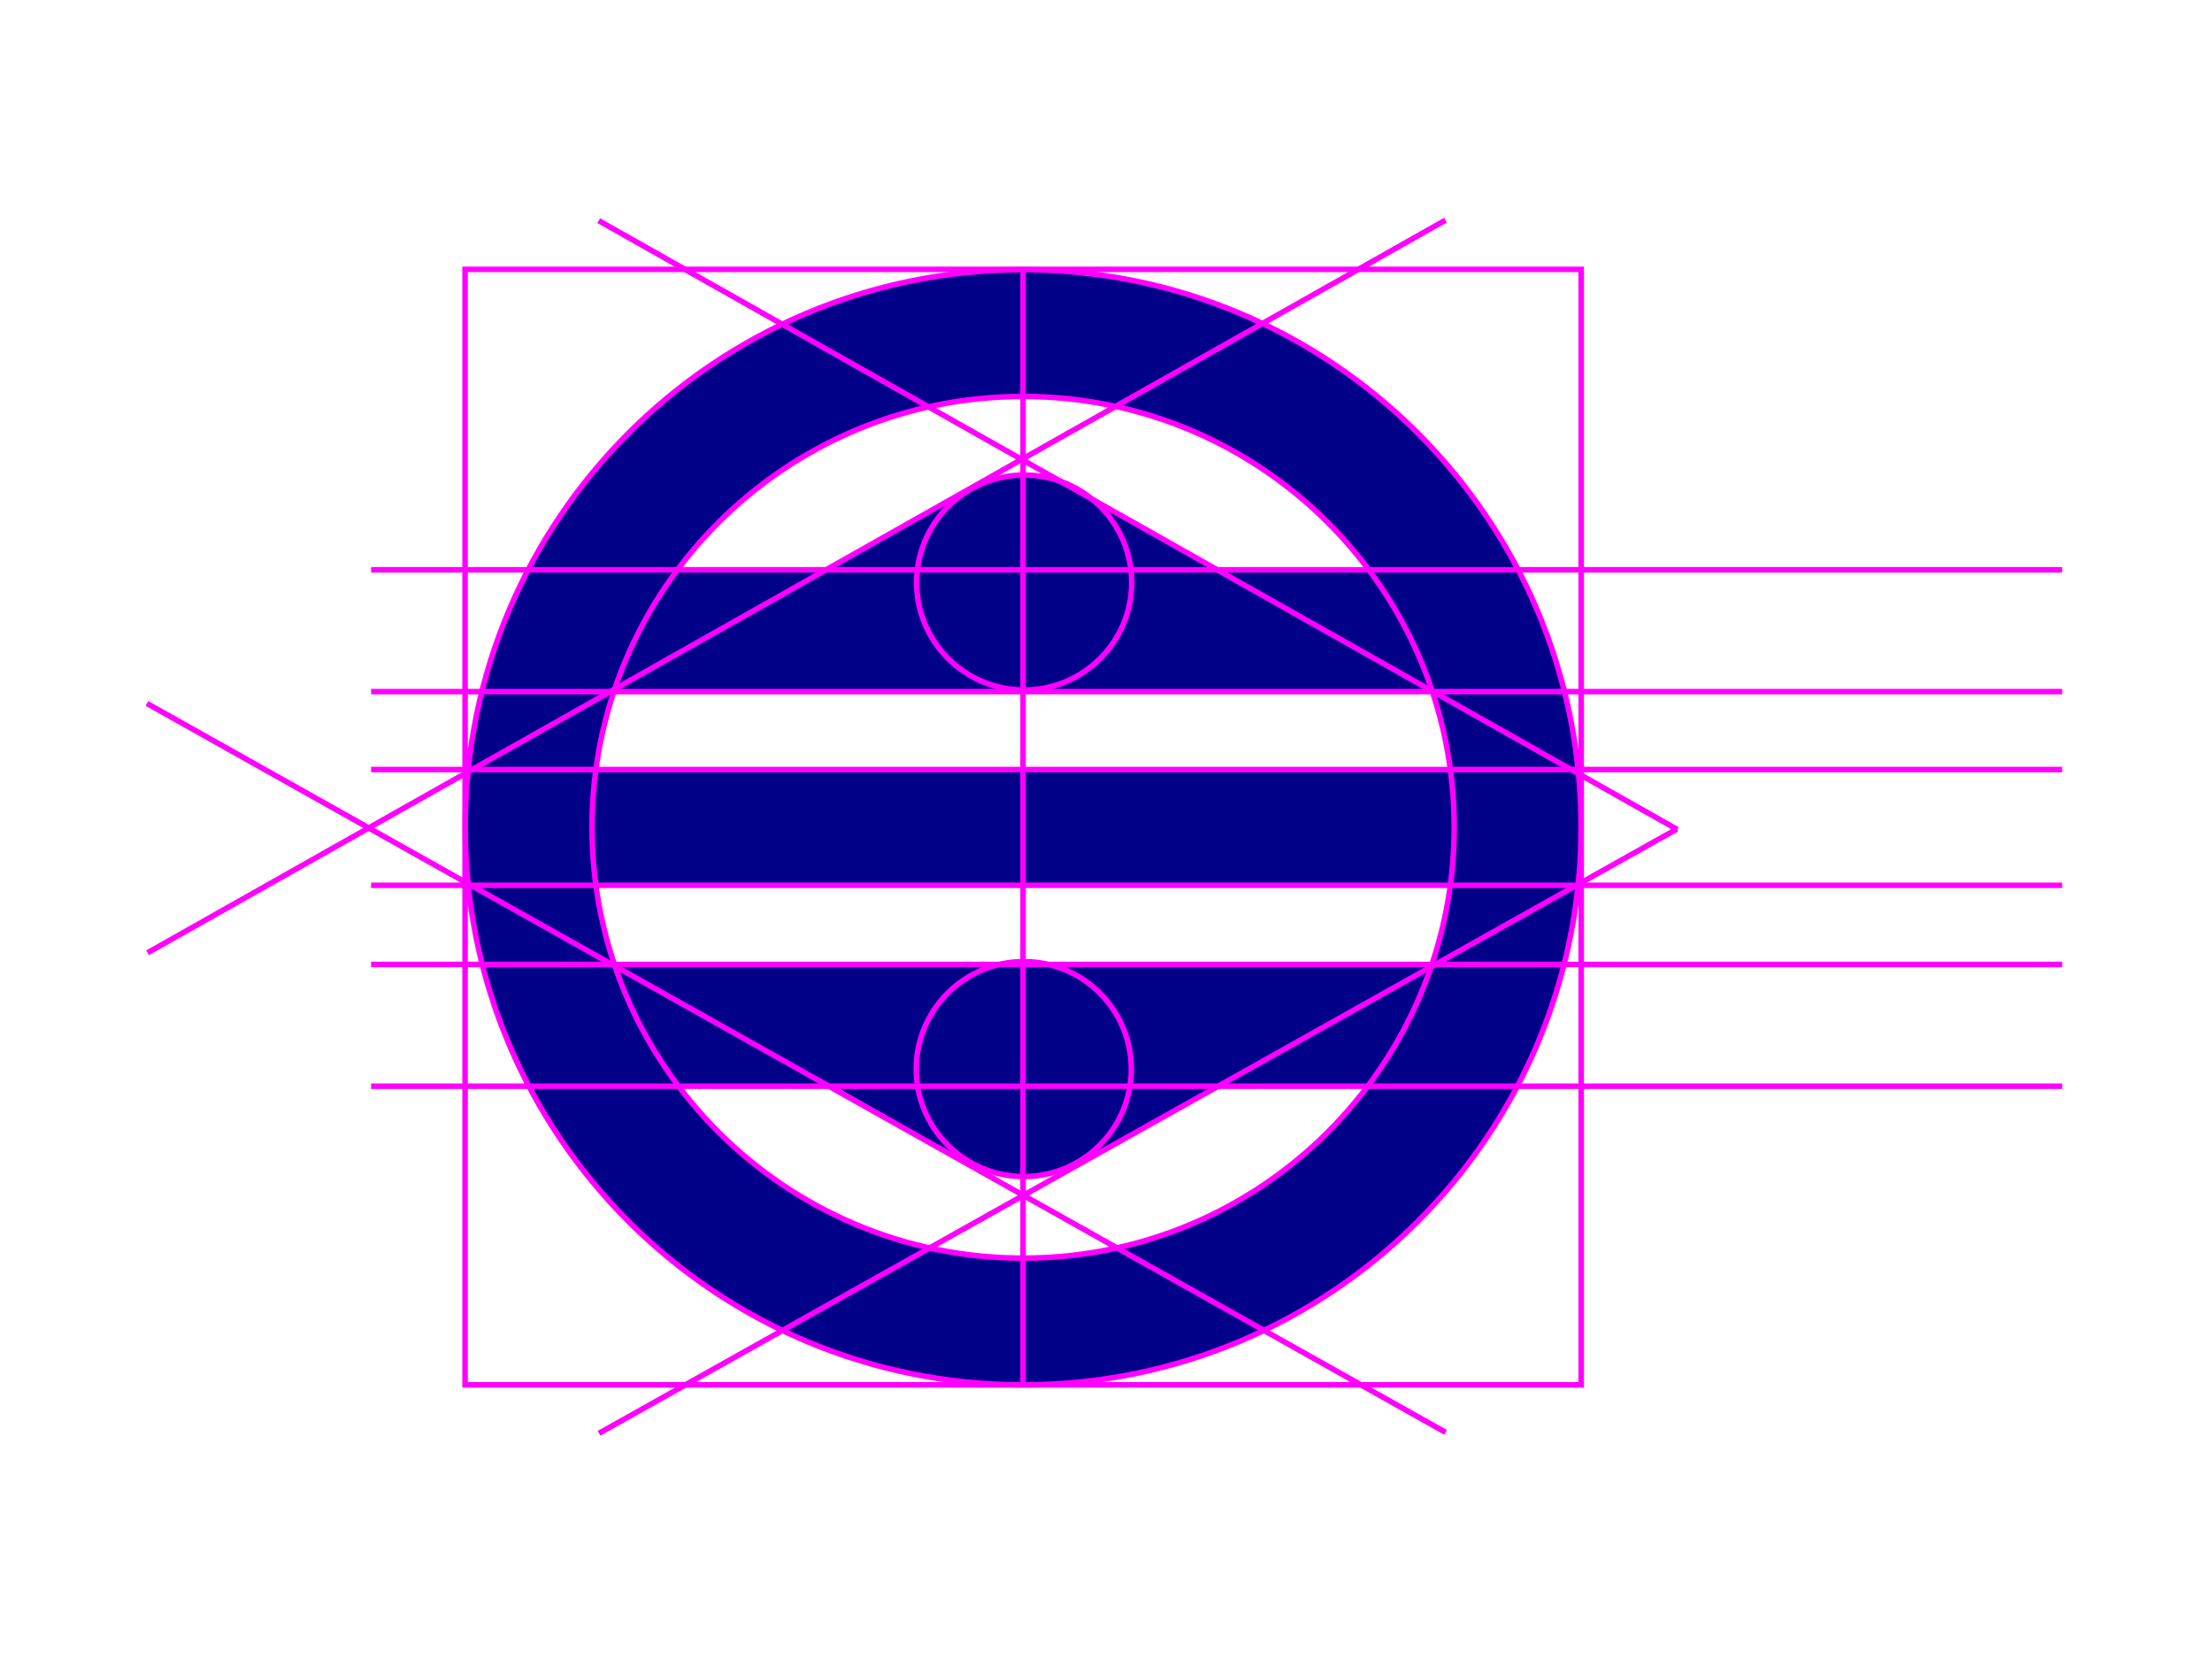 <svg
  xmlns="http://www.w3.org/2000/svg"
  viewBox="0 0 400 300">
  <path style="fill:#008;stroke:none"
        d="M 285.89,149.56
           C 285.89,149.56 285.89,149.55 285.89,149.55
             285.88,93.97 240.64,48.76 185.02,48.76
             129.40,48.76 84.15,93.99 84.15,149.57
             84.15,149.57 84.15,149.57 84.15,149.57
             84.16,205.15 129.41,250.36 185.02,250.36
             240.64,250.36 285.88,205.15 285.89,149.57
             285.89,149.57 285.89,149.57 285.89,149.57
             285.89,149.57 285.89,149.56 285.89,149.56 Z
           M 247.20,196.18
           C 233.00,215.04 210.41,227.27 185.02,227.27
             159.63,227.27 137.05,215.04 122.85,196.18
             122.85,196.18 150.51,196.18 150.51,196.18
             150.51,196.18 176.25,210.83 176.25,210.83
             178.87,212.17 181.94,212.95 185.23,212.95
             188.81,212.95 192.13,212.04 194.88,210.48
             194.88,210.48 194.88,210.48 194.89,210.50
             194.89,210.50 220.78,196.18 220.78,196.18
             220.78,196.18 247.20,196.18 247.20,196.18
             247.20,196.18 247.20,196.18 247.20,196.18 Z
           M 258.74,174.25
           C 258.74,174.25 111.31,174.25 111.31,174.25
             109.76,169.64 108.63,164.84 107.96,159.89
             107.96,159.89 262.08,159.89 262.08,159.89
             261.42,164.84 260.29,169.64 258.74,174.25 Z
           M 122.85,102.94
           C 137.05,84.08 159.63,71.85 185.02,71.85
             210.41,71.85 233.00,84.08 247.20,102.94
             247.20,102.94 219.54,102.94 219.54,102.94
             219.54,102.94 193.79,88.29 193.79,88.29
             191.17,86.95 188.10,86.17 184.81,86.17
             181.24,86.17 177.92,87.08 175.16,88.65
             175.16,88.65 175.16,88.64 175.16,88.62
             175.16,88.62 149.26,102.94 149.26,102.94
             149.26,102.94 122.85,102.94 122.85,102.94
             122.85,102.94 122.85,102.94 122.85,102.94 Z
           M 111.31,124.87
           C 111.31,124.87 258.74,124.87 258.74,124.87
             260.29,129.48 261.42,134.28 262.08,139.24
             262.08,139.24 107.96,139.24 107.96,139.24
             108.63,134.28 109.75,129.48 111.31,124.87 Z" />
  <path d="M 204.58,193.32
           C 204.58,204.06 195.88,212.76 185.14,212.76
             174.40,212.76 165.69,204.06 165.69,193.32
             165.69,182.59 174.40,173.89 185.14,173.89
             195.88,173.89 204.58,182.59 204.58,193.32 Z" />
  <path d="M 185.20,85.90
           C 195.94,85.90 204.65,94.60 204.65,105.33
             204.65,116.07 195.94,124.77 185.20,124.77
             174.47,124.77 165.76,116.07 165.76,105.33
             165.76,94.60 174.47,85.90 185.20,85.90
             185.20,85.90 185.20,85.90 185.20,85.90 Z" />
  <path d="M 67.11,196.43
           C 67.11,196.43 372.91,196.43 372.91,196.43" />
  <path d="M 67.11,103.04
           C 67.11,103.04 372.91,103.04 372.91,103.04" />
  <path d="M 67.11,174.40
           C 67.11,174.40 372.91,174.40 372.91,174.40" />
  <path d="M 67.11,125.07
           C 67.11,125.07 372.91,125.07 372.91,125.07" />
  <path d="M 67.11,160.09
           C 67.11,160.09 372.91,160.09 372.91,160.09" />
  <path d="M 67.11,139.16
           C 67.11,139.16 372.91,139.16 372.91,139.16" />
  <path d="M 108.33,259.18
           C 108.33,259.18 303.21,149.93 303.21,149.93" />
  <path d="M 108.26,39.90
           C 108.26,39.90 303.33,150.01 303.33,150.01" />
  <path d="M 261.40,259.01
           C 261.40,259.01 26.57,127.20 26.57,127.20" />
  <path d="M 261.40,39.81
           C 261.40,39.81 26.69,172.29 26.69,172.29" />
  <path d="M 185.00,48.72
           C 185.00,48.72 185.00,250.31 185.00,250.31" />
  <path d="M 262.97,149.60
           C 262.97,192.62 228.07,227.51 185.02,227.51
             141.96,227.51 107.06,192.62 107.06,149.60
             107.06,106.57 141.96,71.69 185.02,71.69
             228.07,71.69 262.97,106.57 262.97,149.60 Z" />
  <path d="M 285.91,149.60
           C 285.91,205.28 240.74,250.43 185.02,250.43
             129.29,250.43 84.13,205.28 84.13,149.60
             84.13,93.91 129.29,48.77 185.02,48.77
             240.74,48.77 285.91,93.91 285.91,149.60 Z" />
  <path d="M 285.93,48.71
           C 285.93,48.71 285.93,250.42 285.93,250.42
             285.93,250.42 84.10,250.42 84.10,250.42
             84.10,250.42 84.10,48.71 84.10,48.71
             84.10,48.71 285.93,48.71 285.93,48.71 Z" />
  <style>
    path {
      fill: none;
      stroke: #f0f;
      stroke-dasharray: 2000;
      stroke-dashoffset: 0;
      stroke-width: 1;
      -webkit-animation: hello 3s ease-in forwards;
      animation: hello 3s ease-in forwards;
    }
    @-webkit-keyframes hello {
      0% {
        stroke-dashoffset: 2000;
        fill:transparent;
      }
      50% {
        stroke-dashoffset: 0;
        fill:transparent;
      }
      100% {
        stroke:transparent;
      }
    }
    @keyframes hello {
      0% {
        stroke-dashoffset: 2000;
        fill:transparent;
      }
      50% {
        stroke-dashoffset: 0;
        fill:transparent;
      }
      100% {
        stroke:transparent;
      }
    }
  </style>
</svg>